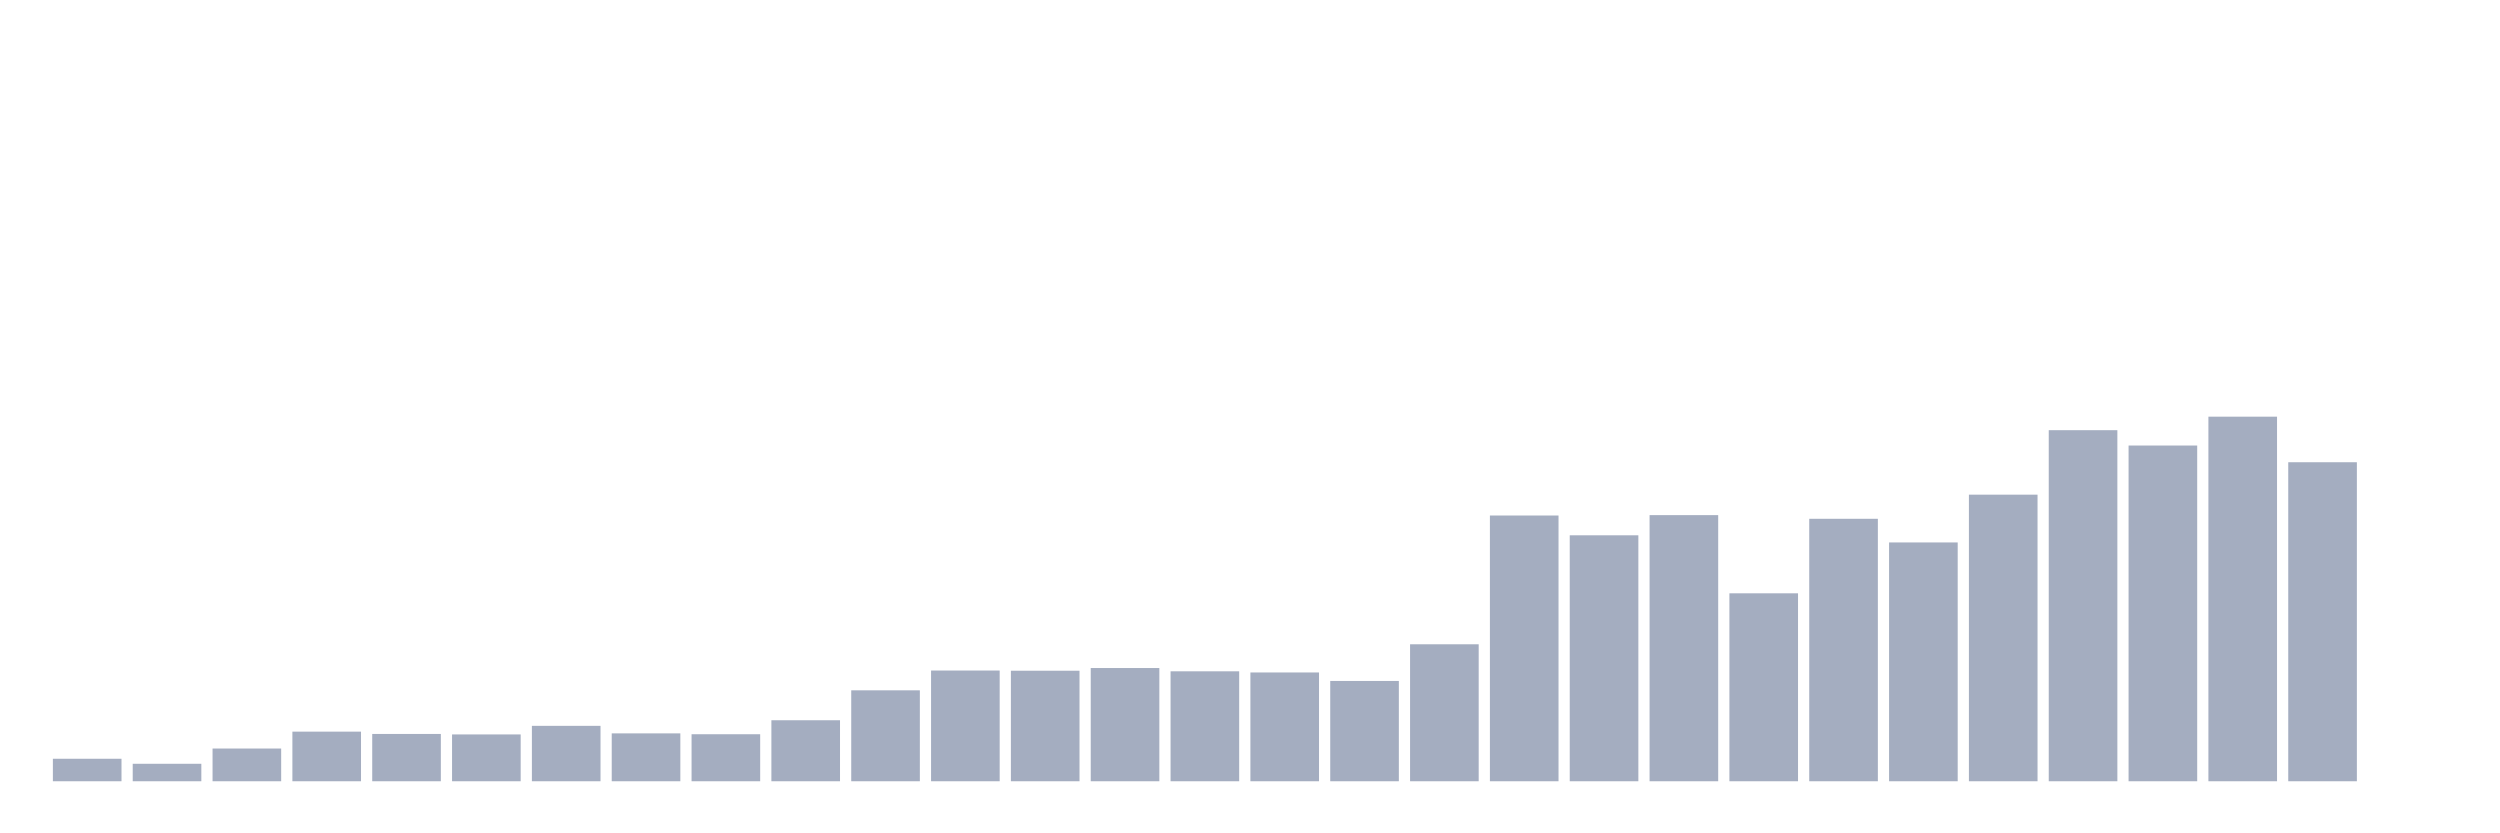 <svg xmlns="http://www.w3.org/2000/svg" viewBox="0 0 480 160"><g transform="translate(10,10)"><rect class="bar" x="0.153" width="13.175" y="135.682" height="4.318" fill="rgb(164,173,192)"></rect><rect class="bar" x="15.482" width="13.175" y="136.645" height="3.355" fill="rgb(164,173,192)"></rect><rect class="bar" x="30.81" width="13.175" y="133.717" height="6.283" fill="rgb(164,173,192)"></rect><rect class="bar" x="46.138" width="13.175" y="130.474" height="9.526" fill="rgb(164,173,192)"></rect><rect class="bar" x="61.466" width="13.175" y="130.919" height="9.081" fill="rgb(164,173,192)"></rect><rect class="bar" x="76.794" width="13.175" y="131.011" height="8.989" fill="rgb(164,173,192)"></rect><rect class="bar" x="92.123" width="13.175" y="129.362" height="10.638" fill="rgb(164,173,192)"></rect><rect class="bar" x="107.451" width="13.175" y="130.808" height="9.192" fill="rgb(164,173,192)"></rect><rect class="bar" x="122.779" width="13.175" y="130.974" height="9.026" fill="rgb(164,173,192)"></rect><rect class="bar" x="138.107" width="13.175" y="128.287" height="11.713" fill="rgb(164,173,192)"></rect><rect class="bar" x="153.436" width="13.175" y="122.542" height="17.458" fill="rgb(164,173,192)"></rect><rect class="bar" x="168.764" width="13.175" y="118.742" height="21.258" fill="rgb(164,173,192)"></rect><rect class="bar" x="184.092" width="13.175" y="118.779" height="21.221" fill="rgb(164,173,192)"></rect><rect class="bar" x="199.42" width="13.175" y="118.261" height="21.739" fill="rgb(164,173,192)"></rect><rect class="bar" x="214.748" width="13.175" y="118.891" height="21.109" fill="rgb(164,173,192)"></rect><rect class="bar" x="230.077" width="13.175" y="119.113" height="20.887" fill="rgb(164,173,192)"></rect><rect class="bar" x="245.405" width="13.175" y="120.744" height="19.256" fill="rgb(164,173,192)"></rect><rect class="bar" x="260.733" width="13.175" y="113.701" height="26.299" fill="rgb(164,173,192)"></rect><rect class="bar" x="276.061" width="13.175" y="88.978" height="51.022" fill="rgb(164,173,192)"></rect><rect class="bar" x="291.39" width="13.175" y="92.777" height="47.223" fill="rgb(164,173,192)"></rect><rect class="bar" x="306.718" width="13.175" y="88.904" height="51.096" fill="rgb(164,173,192)"></rect><rect class="bar" x="322.046" width="13.175" y="103.916" height="36.084" fill="rgb(164,173,192)"></rect><rect class="bar" x="337.374" width="13.175" y="89.608" height="50.392" fill="rgb(164,173,192)"></rect><rect class="bar" x="352.702" width="13.175" y="94.149" height="45.851" fill="rgb(164,173,192)"></rect><rect class="bar" x="368.031" width="13.175" y="84.975" height="55.025" fill="rgb(164,173,192)"></rect><rect class="bar" x="383.359" width="13.175" y="72.595" height="67.405" fill="rgb(164,173,192)"></rect><rect class="bar" x="398.687" width="13.175" y="75.541" height="64.459" fill="rgb(164,173,192)"></rect><rect class="bar" x="414.015" width="13.175" y="70" height="70" fill="rgb(164,173,192)"></rect><rect class="bar" x="429.344" width="13.175" y="78.748" height="61.252" fill="rgb(164,173,192)"></rect><rect class="bar" x="444.672" width="13.175" y="140" height="0" fill="rgb(164,173,192)"></rect></g></svg>